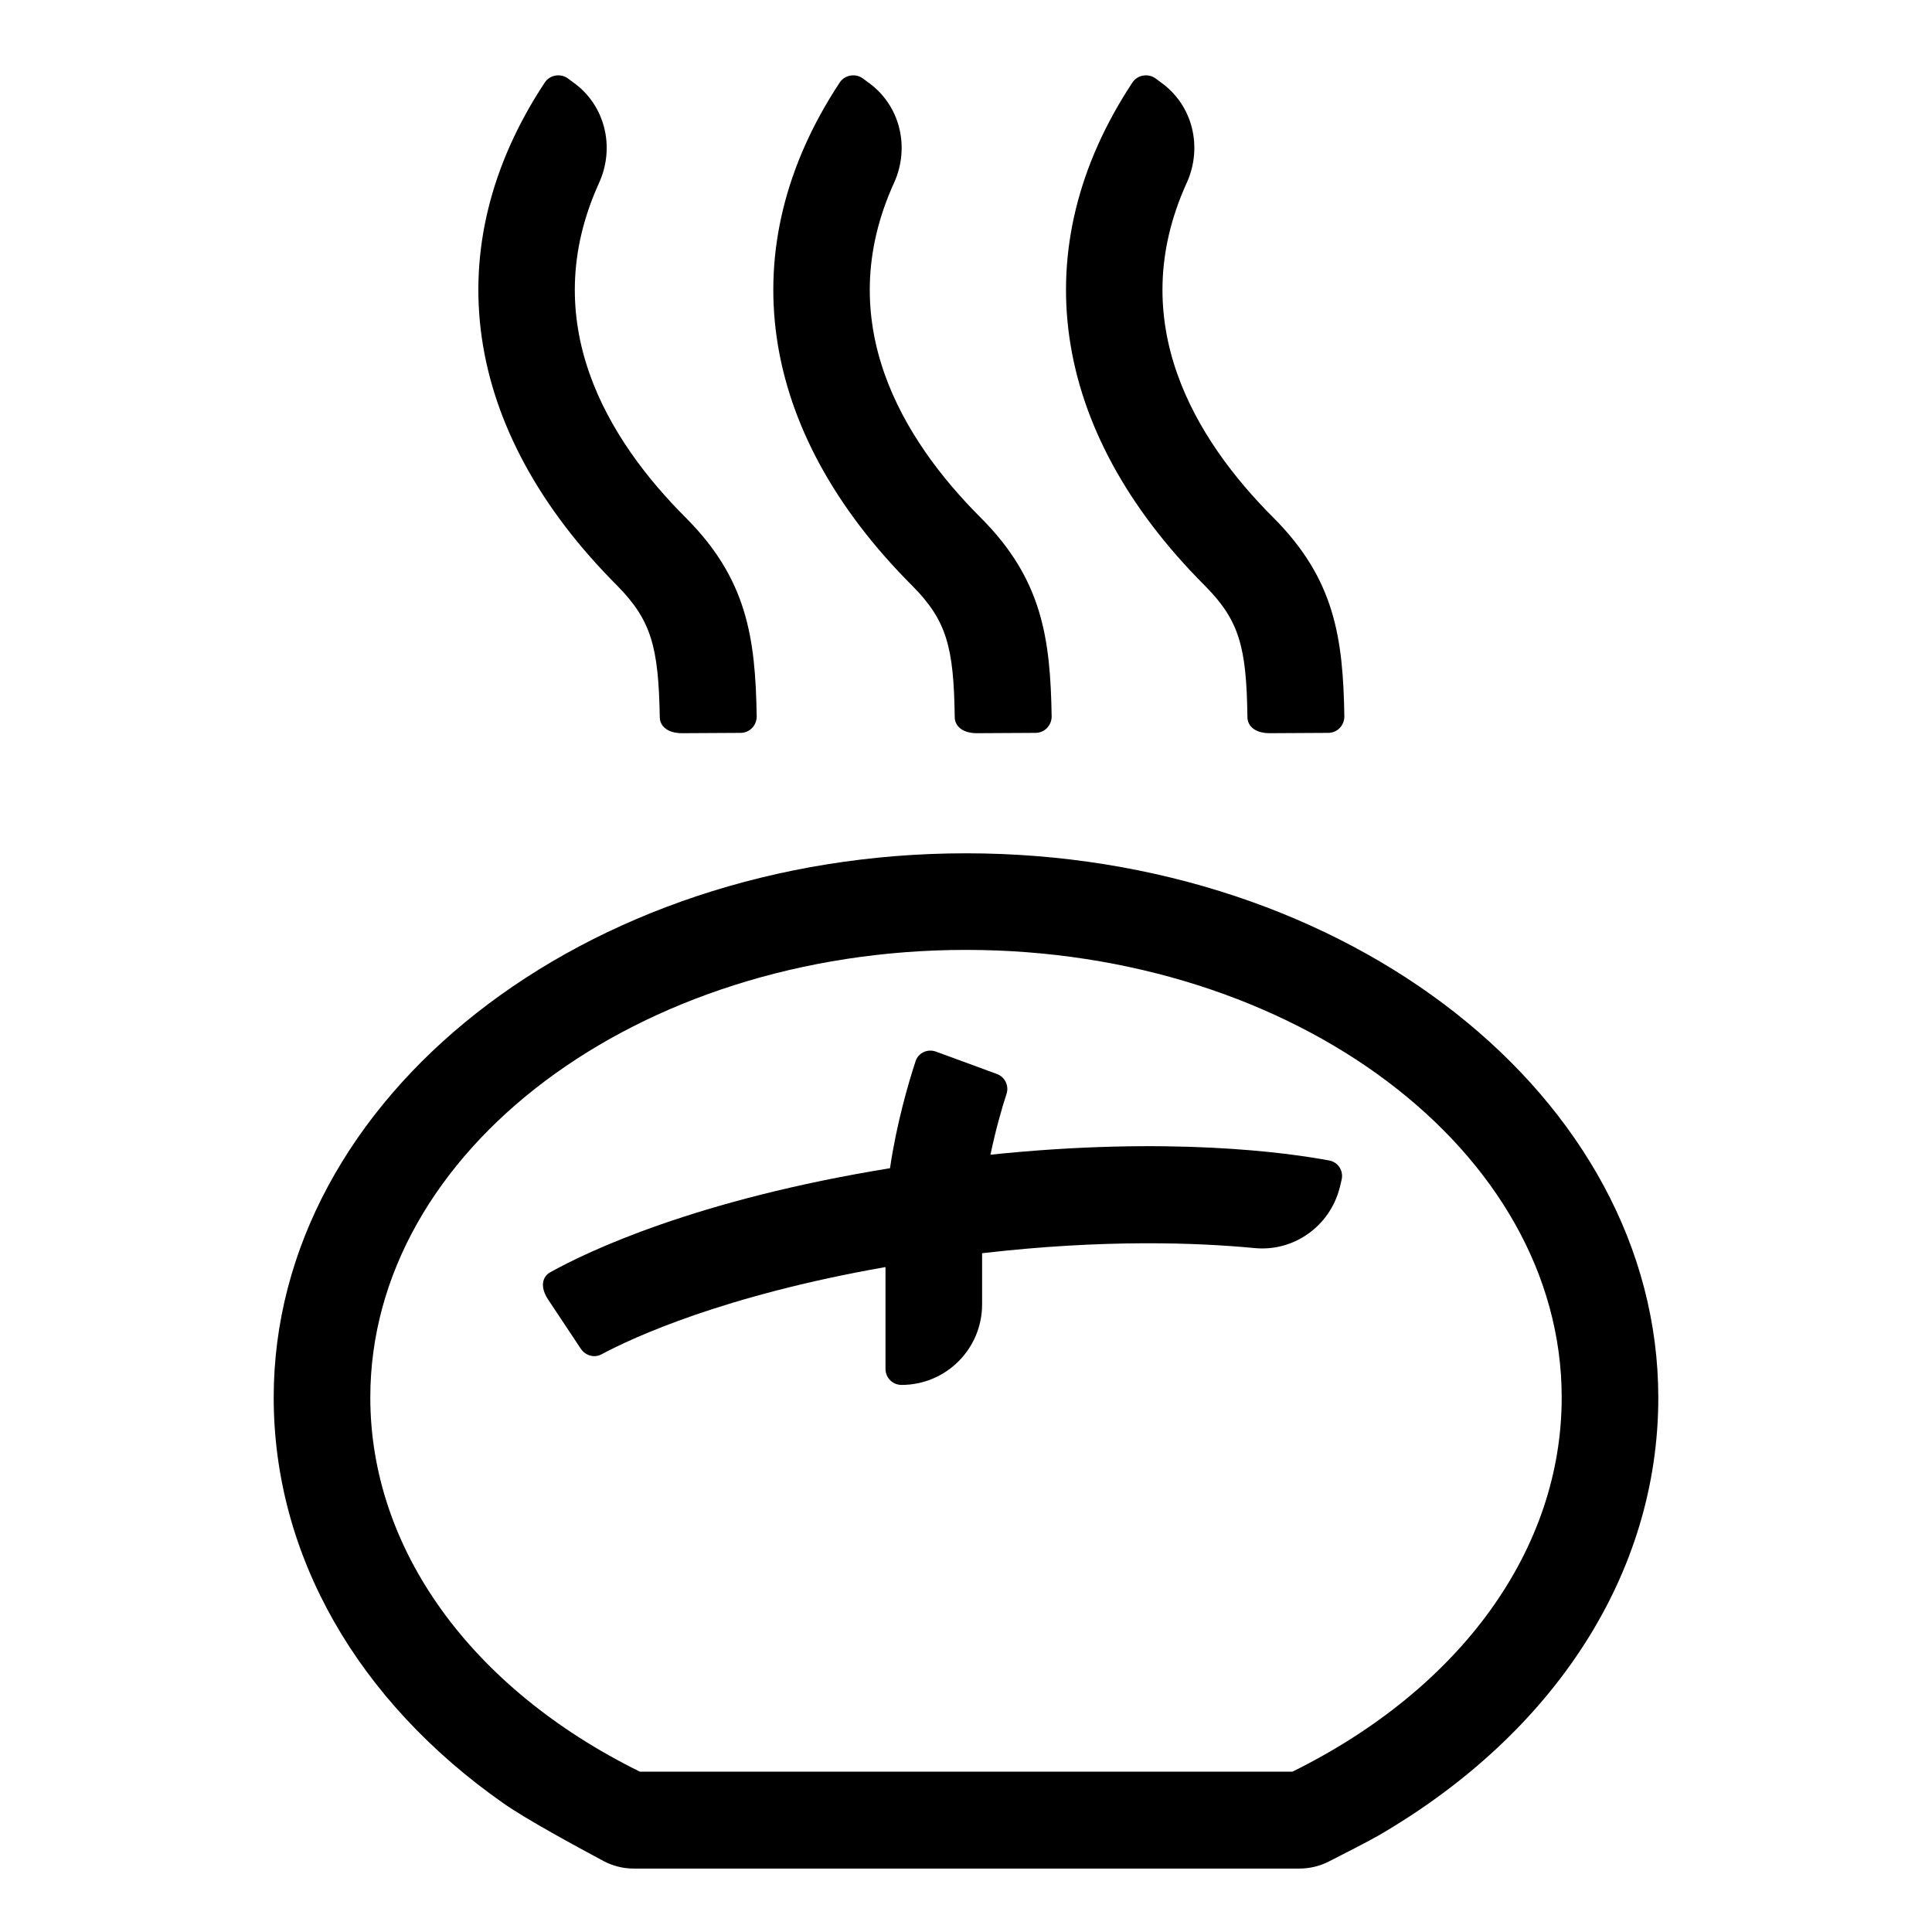 <svg enable-background="new 0 0 60 60" viewBox="0 0 60 60" xmlns="http://www.w3.org/2000/svg"><path d="m30 26.5c-11.85 0-21.5 7.58-21.5 16.9 0 4.91 2.61 9.43 7.13 12.6.74.52 2.34 1.38 3.12 1.8.29.15.6.23.93.23h2.32 17 1.35c.31 0 .62-.07.9-.21.47-.24 1.2-.61 1.55-.81 5.48-3.18 8.7-8.15 8.7-13.6 0-9.33-9.64-16.91-21.5-16.91zm10.14 28.52c-3.7 0-14.79 0-20.27 0-5.25-2.59-8.37-6.92-8.37-11.62 0-7.67 8.3-13.9 18.5-13.9s18.5 6.24 18.5 13.9c0 4.71-3.12 9.03-8.36 11.62z"/><path d="m41.28 36.04c-1.29-.24-4.95-.76-10.52-.18.16-.77.36-1.47.5-1.89.08-.25-.05-.53-.31-.62l-1.88-.69c-.27-.1-.56.04-.64.31-.22.67-.59 1.94-.79 3.31-6.04.98-9.4 2.59-10.55 3.23-.25.14-.33.46-.06.86l1.01 1.52c.14.21.42.29.64.17.97-.52 3.8-1.83 8.82-2.71v3.16c0 .28.22.5.5.5 1.38 0 2.5-1.12 2.5-2.5v-1.59c3.79-.44 6.68-.33 8.46-.16 1.23.12 2.35-.69 2.65-1.89l.05-.21c.08-.29-.1-.57-.38-.62z"/><path d="m38.74 22.27c0 .27.23.5.69.5l1.82-.01c.28 0 .5-.23.5-.51-.04-2.45-.3-4.27-2.21-6.18-2.41-2.41-4.65-6.06-2.69-10.38.51-1.11.2-2.43-.81-3.14l-.16-.12c-.23-.16-.56-.1-.71.13-3.39 5.13-2.58 10.8 2.25 15.63 1.07 1.08 1.29 1.9 1.32 4.08z"/><path d="m29.65 22.27c0 .27.23.5.69.5l1.82-.01c.28 0 .5-.23.5-.51-.04-2.45-.3-4.27-2.21-6.18-2.41-2.41-4.65-6.06-2.69-10.38.51-1.11.2-2.43-.81-3.14l-.16-.12c-.23-.16-.56-.1-.71.13-3.39 5.13-2.58 10.8 2.25 15.63 1.07 1.08 1.29 1.9 1.32 4.08z"/><path d="m20.49 22.27c0 .27.23.5.69.5l1.82-.01c.28 0 .5-.23.5-.51-.04-2.45-.3-4.27-2.21-6.18-2.41-2.41-4.65-6.06-2.69-10.38.51-1.11.2-2.43-.81-3.14l-.16-.12c-.23-.16-.56-.1-.71.13-3.39 5.13-2.58 10.8 2.25 15.63 1.06 1.08 1.28 1.9 1.32 4.08z"/></svg>